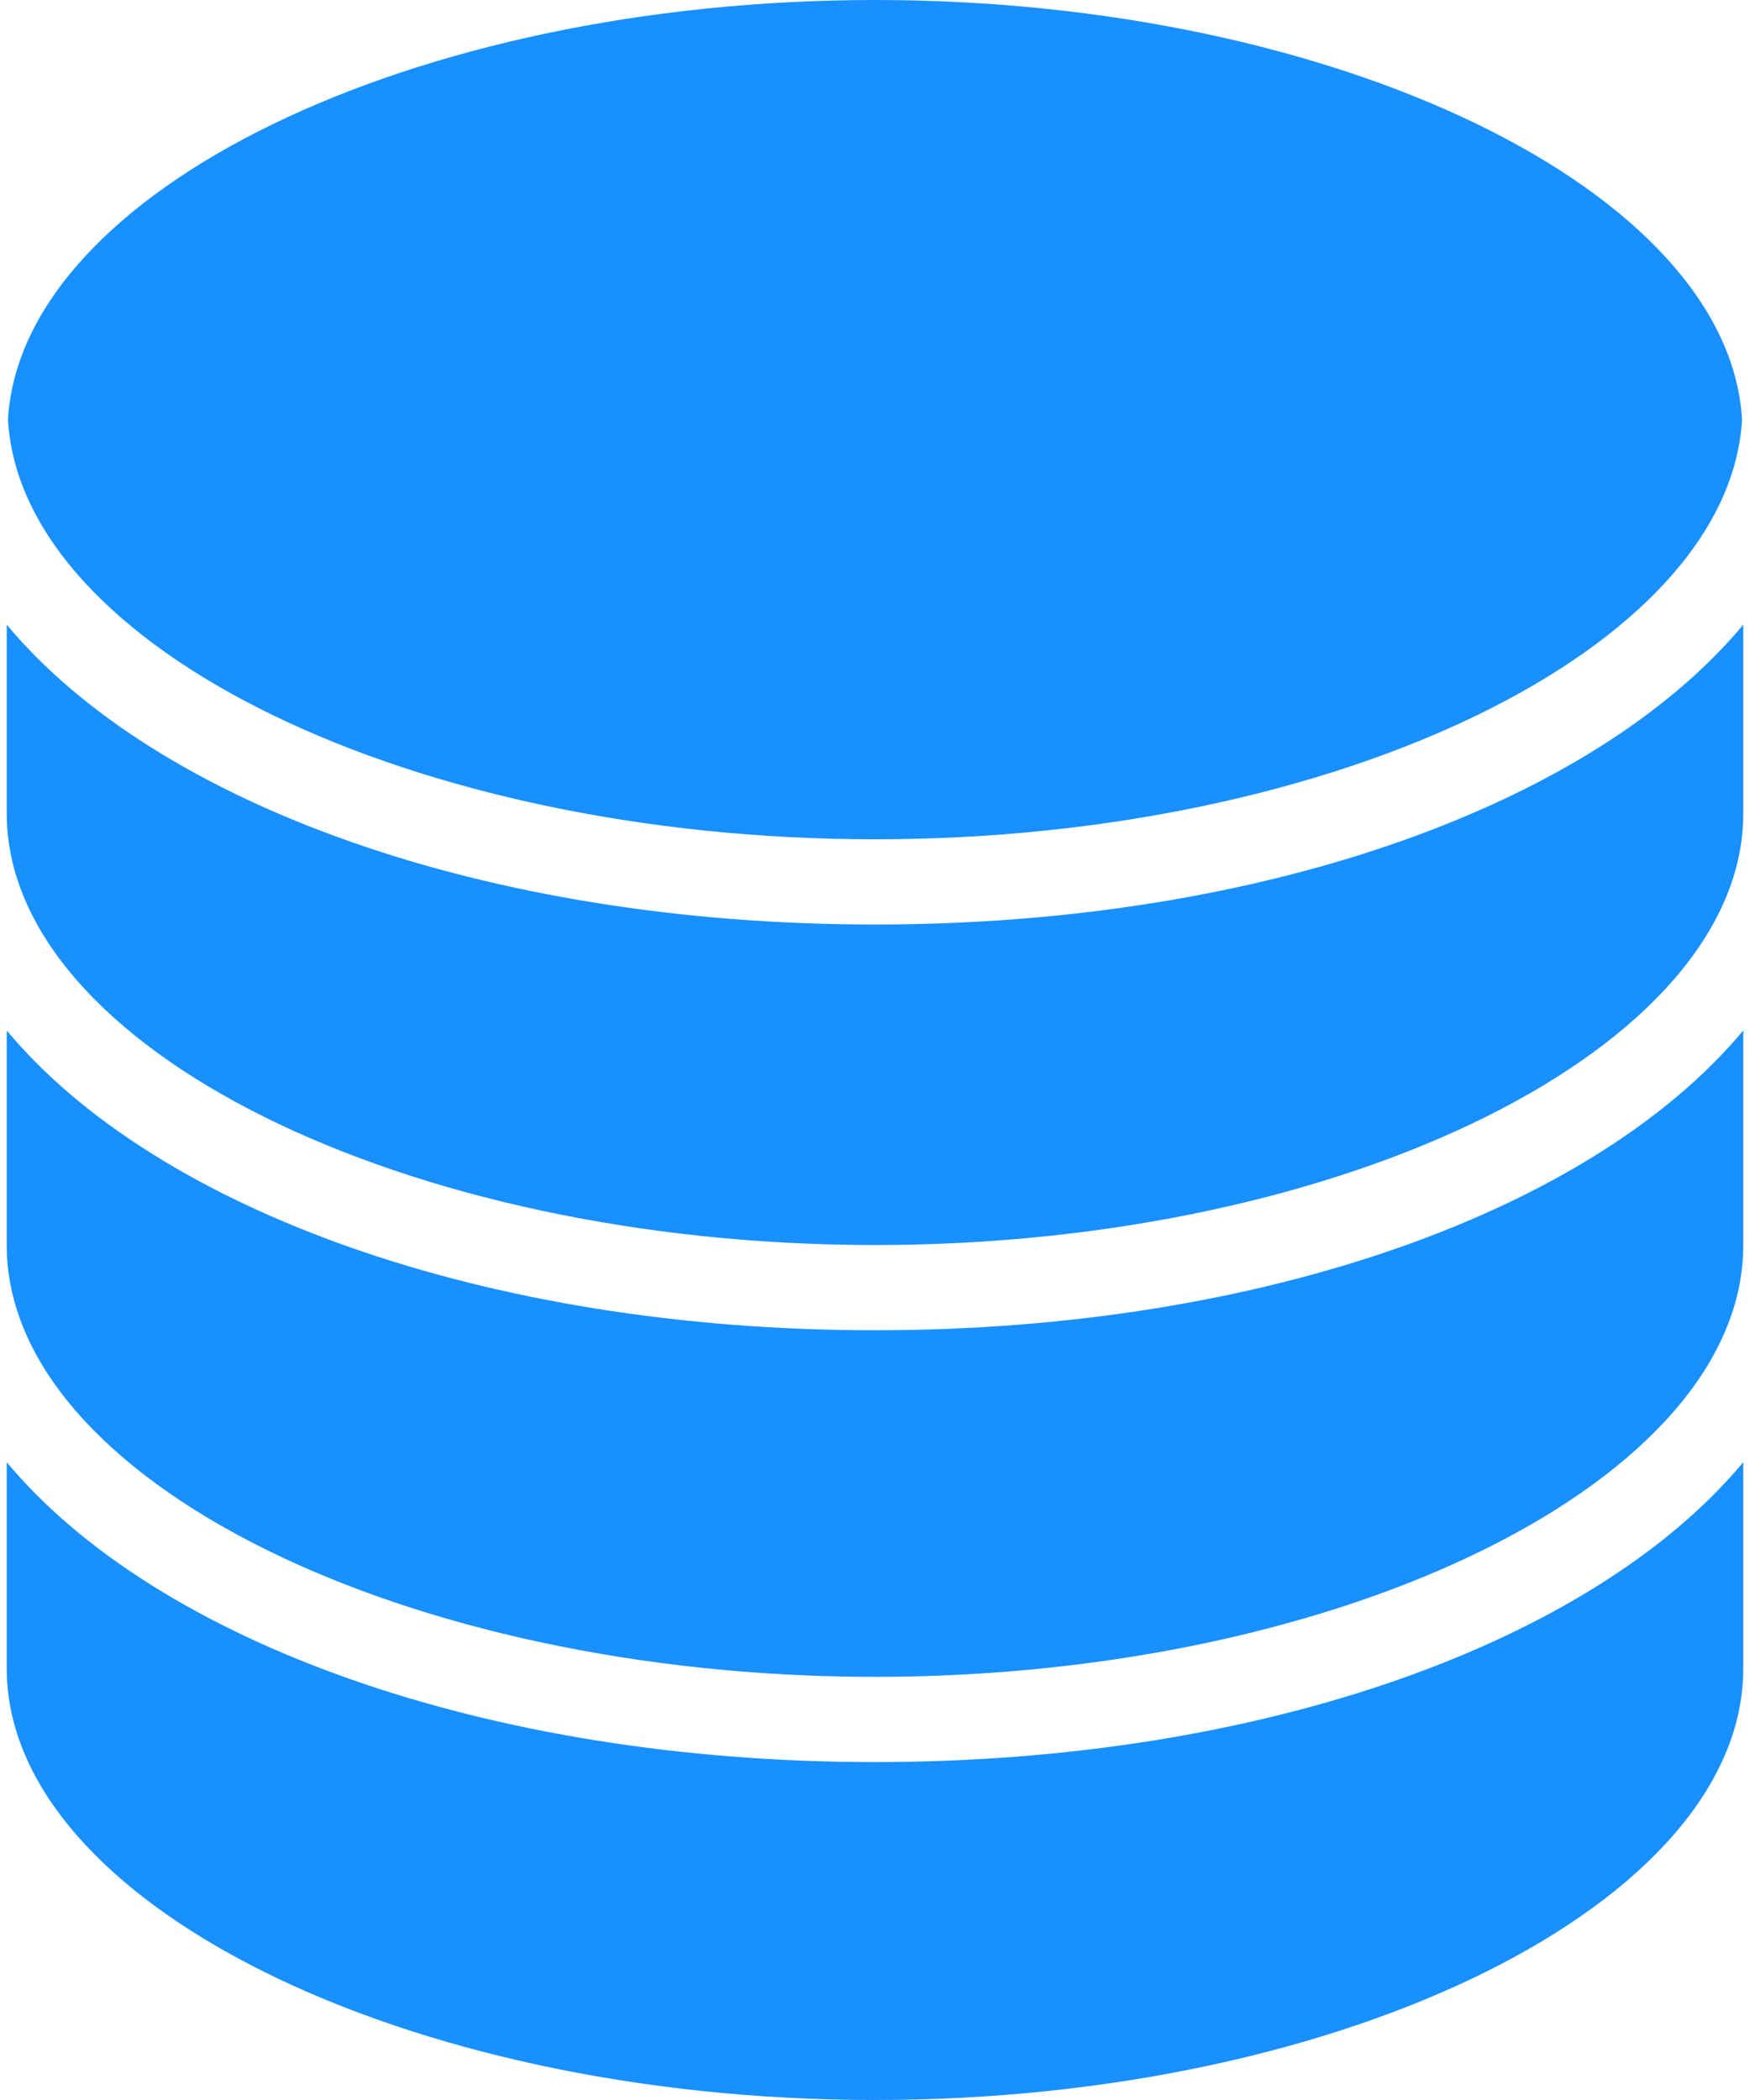 <svg width="20" height="24" viewBox="0 0 20 24" fill="none" xmlns="http://www.w3.org/2000/svg">
<path d="M10 0C15.287 0 19.758 2.183 19.909 4.796C19.758 7.409 15.287 9.592 10 9.592C4.713 9.592 0.242 7.409 0.091 4.796C0.242 2.183 4.713 0 10 0Z" fill="#1890FF"/>
<path d="M19.923 19.069C19.923 21.742 15.379 24 10 24C4.621 24 0.077 21.742 0.077 19.069V16.711C1.776 18.75 5.533 20.138 10 20.138C14.467 20.138 18.224 18.75 19.923 16.711V19.069Z" fill="#1890FF"/>
<path d="M19.923 14.233C19.923 16.905 15.379 19.164 10 19.164C4.621 19.164 0.077 16.905 0.077 14.233V11.777C1.776 13.816 5.533 15.203 10 15.203C14.467 15.203 18.224 13.815 19.923 11.777V14.233Z" fill="#1890FF"/>
<path d="M19.923 9.297C19.923 11.97 15.379 14.229 10 14.229C4.621 14.229 0.077 11.97 0.077 9.297V7.139C1.776 9.179 5.533 10.566 10 10.566C14.467 10.566 18.224 9.179 19.923 7.139V9.297Z" fill="#1890FF"/>
</svg>
